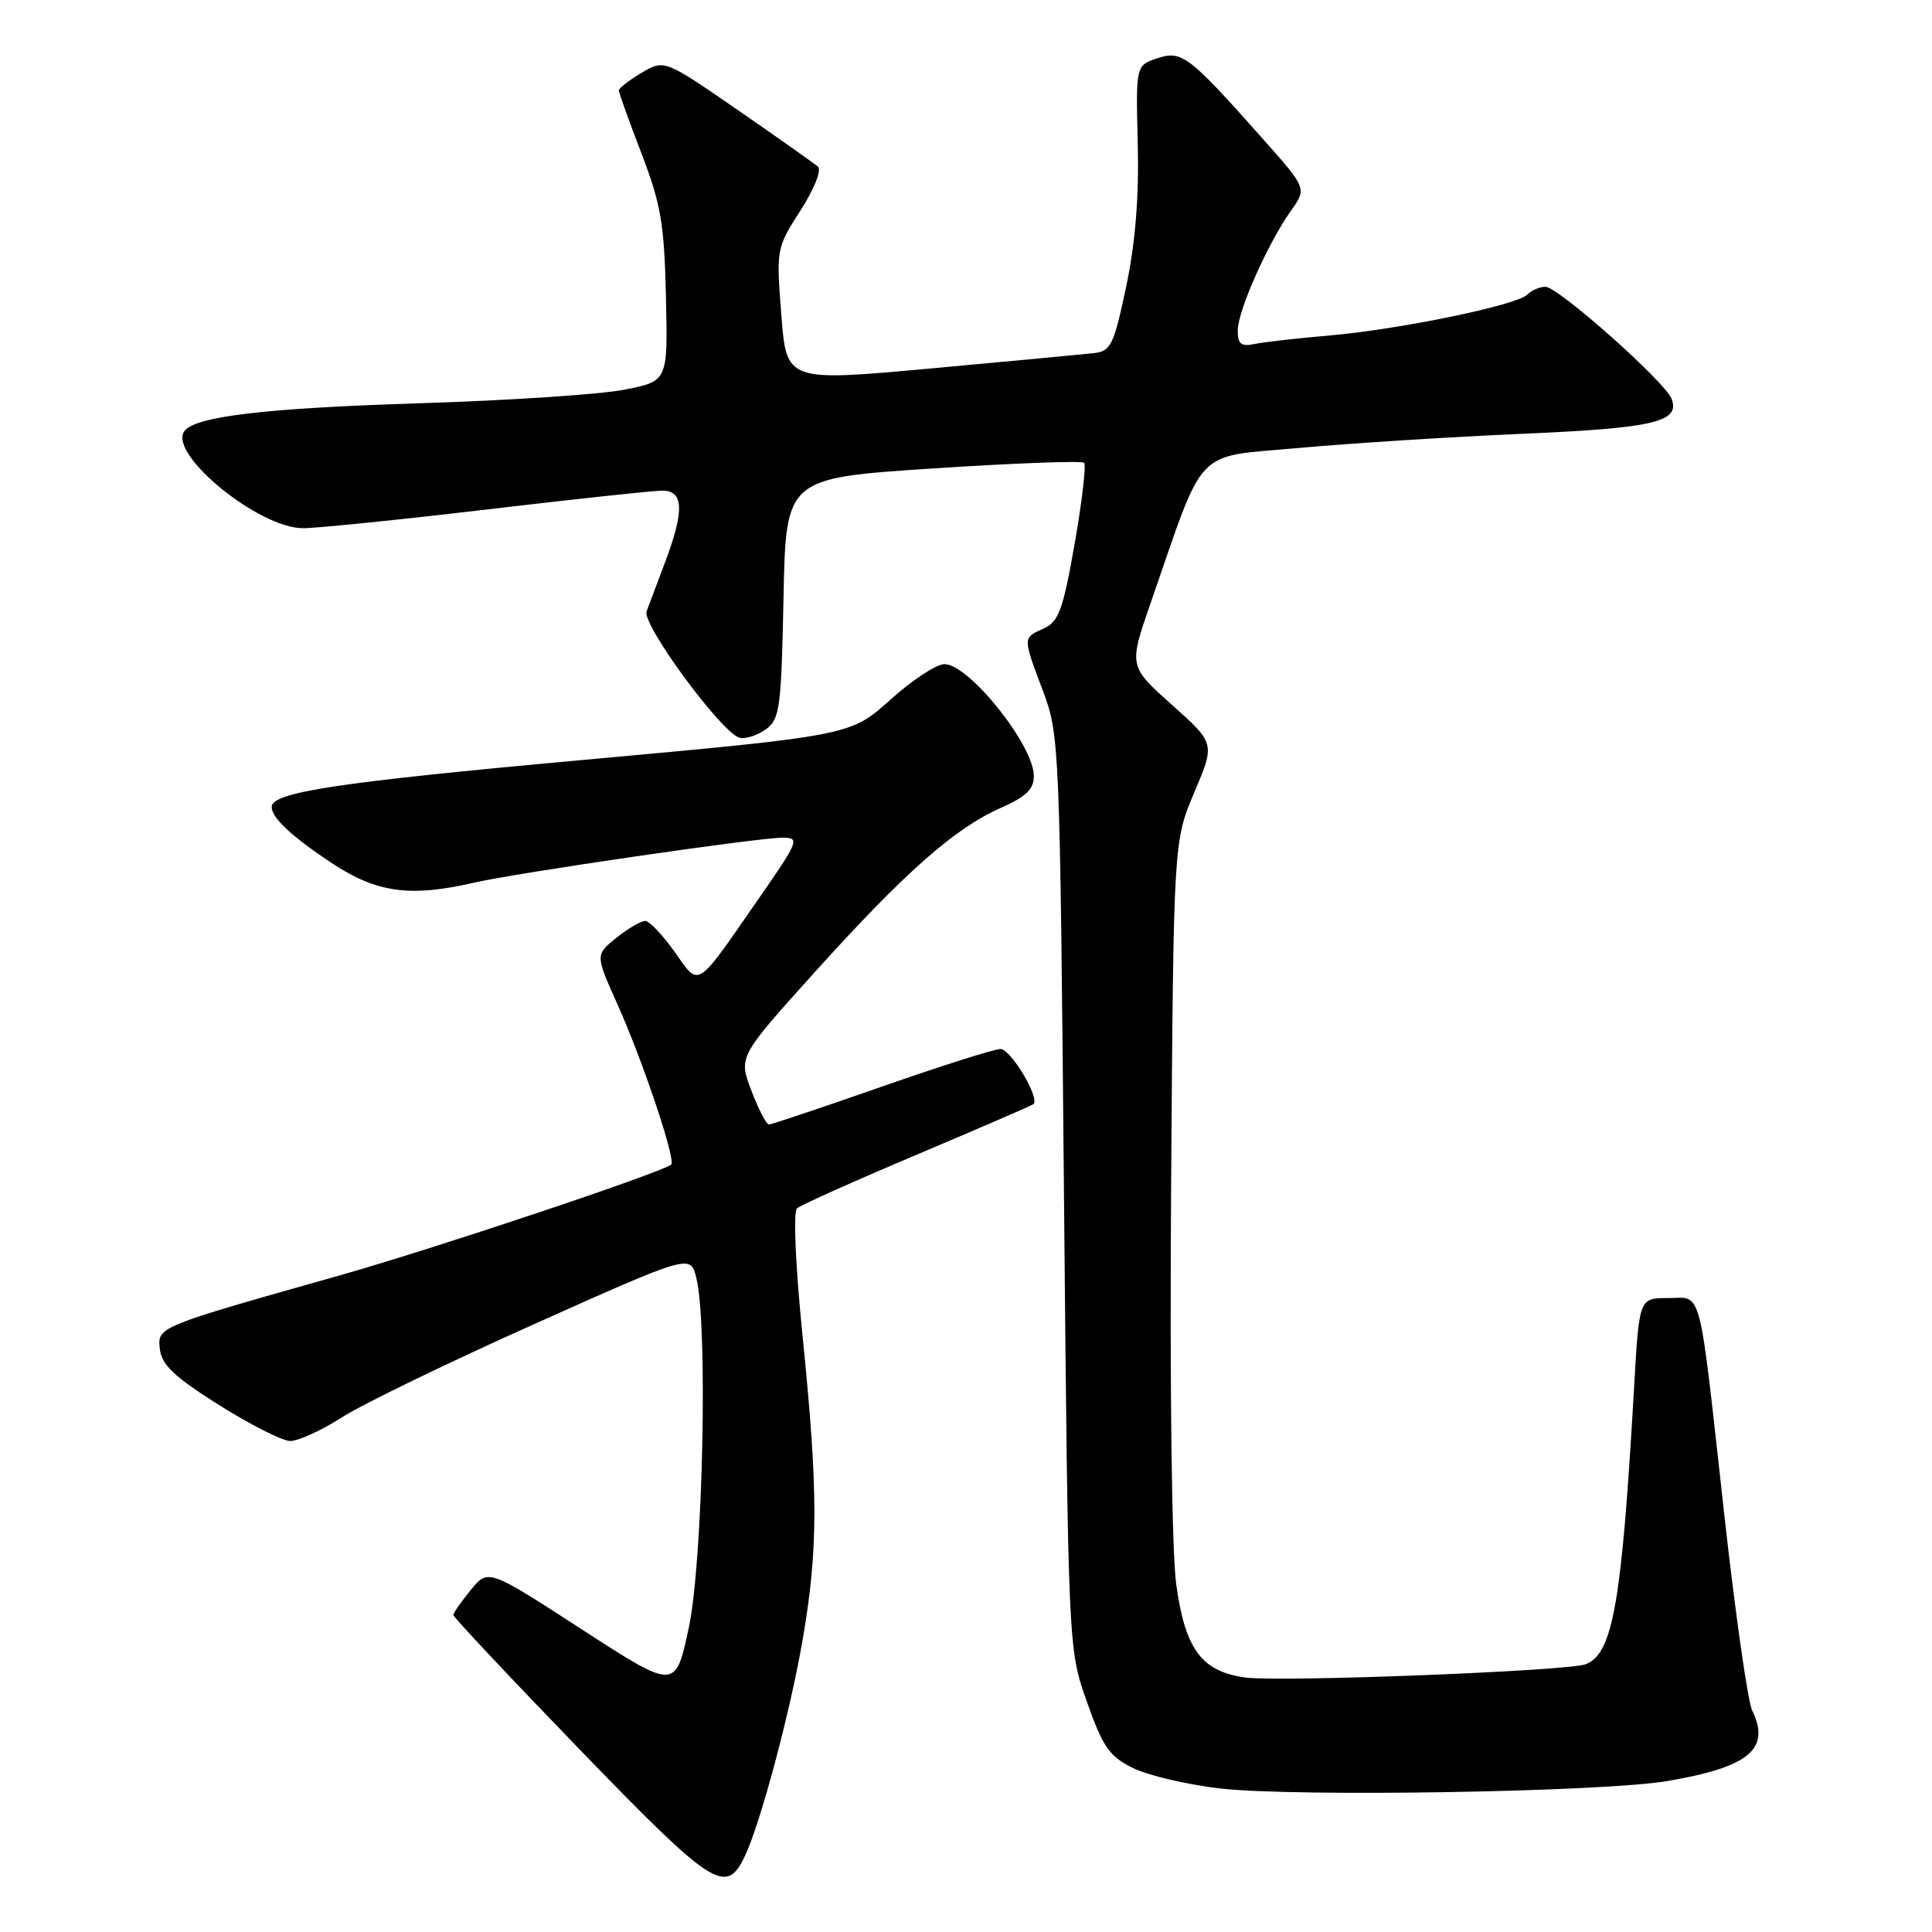 <?xml version="1.0" encoding="UTF-8" standalone="no"?>
<!DOCTYPE svg PUBLIC "-//W3C//DTD SVG 1.1//EN" "http://www.w3.org/Graphics/SVG/1.1/DTD/svg11.dtd" >
<svg xmlns="http://www.w3.org/2000/svg" xmlns:xlink="http://www.w3.org/1999/xlink" version="1.1" viewBox="0 0 256 256">
 <g >
 <path fill="currentColor"
d=" M 98.68 245.99 C 100.77 241.60 104.73 226.79 106.39 217.07 C 108.42 205.17 108.42 197.58 106.36 177.19 C 105.40 167.70 105.09 160.56 105.61 160.11 C 106.10 159.68 113.25 156.47 121.50 152.99 C 129.75 149.50 136.69 146.50 136.93 146.31 C 137.86 145.58 133.94 139.00 132.57 139.00 C 131.76 139.00 124.67 141.25 116.80 144.00 C 108.94 146.75 102.22 149.00 101.89 149.00 C 101.55 149.00 100.50 146.98 99.56 144.51 C 97.85 140.03 97.85 140.03 108.01 128.76 C 119.89 115.59 126.49 109.76 132.59 107.06 C 135.97 105.57 137.00 104.57 136.99 102.81 C 136.98 98.73 128.39 88.00 125.14 88.00 C 124.08 88.00 120.85 90.13 117.95 92.74 C 112.68 97.47 112.68 97.47 77.12 100.71 C 44.70 103.66 36.00 104.97 36.00 106.93 C 36.00 108.37 38.69 110.88 43.99 114.38 C 49.95 118.31 54.33 118.91 62.86 116.95 C 68.45 115.66 100.41 111.00 103.66 111.00 C 106.03 111.00 105.90 111.35 100.41 119.25 C 92.10 131.23 92.73 130.84 89.38 126.11 C 87.79 123.87 86.05 122.04 85.50 122.03 C 84.95 122.02 83.23 123.02 81.68 124.26 C 78.87 126.52 78.87 126.52 81.84 133.13 C 85.19 140.61 89.60 153.77 88.94 154.31 C 87.60 155.40 57.41 165.49 45.00 169.00 C 20.65 175.88 20.84 175.80 21.19 178.82 C 21.43 180.86 23.16 182.48 29.00 186.16 C 33.12 188.75 37.36 190.90 38.41 190.94 C 39.46 190.97 42.55 189.57 45.27 187.83 C 47.98 186.08 59.50 180.50 70.85 175.42 C 91.50 166.18 91.50 166.18 92.27 169.34 C 93.82 175.67 93.14 206.98 91.26 215.72 C 89.50 223.94 89.50 223.94 77.09 215.90 C 64.69 207.86 64.69 207.86 62.38 210.68 C 61.11 212.23 60.07 213.72 60.07 214.00 C 60.07 214.28 67.62 222.31 76.85 231.86 C 94.47 250.07 96.19 251.18 98.68 245.99 Z  M 220.99 235.99 C 231.79 234.14 234.66 231.74 232.16 226.62 C 231.60 225.45 229.95 213.93 228.51 201.00 C 225.02 169.62 225.64 172.00 221.02 172.00 C 217.20 172.00 217.20 172.00 216.53 183.75 C 214.89 212.45 213.73 219.11 210.11 220.52 C 207.81 221.42 169.71 222.91 165.03 222.28 C 159.24 221.50 157.05 218.57 155.86 209.98 C 155.27 205.69 154.99 184.12 155.18 157.11 C 155.50 111.50 155.50 111.50 158.25 105.00 C 161.01 98.50 161.01 98.50 155.28 93.39 C 149.56 88.27 149.56 88.27 152.47 79.89 C 159.77 58.84 158.05 60.64 172.06 59.36 C 178.90 58.74 192.26 57.89 201.74 57.48 C 219.22 56.72 222.67 55.91 221.49 52.83 C 220.62 50.58 206.46 38.00 204.78 38.00 C 204.02 38.00 202.93 38.47 202.35 39.05 C 200.94 40.46 185.33 43.67 176.00 44.47 C 171.88 44.82 167.49 45.32 166.25 45.58 C 164.44 45.95 164.00 45.59 164.01 43.77 C 164.02 41.16 168.01 32.20 171.08 27.89 C 173.17 24.96 173.17 24.96 167.18 18.23 C 157.49 7.32 156.58 6.64 153.32 7.73 C 150.50 8.68 150.50 8.68 150.76 19.09 C 150.93 26.18 150.44 32.21 149.22 38.00 C 147.59 45.71 147.20 46.53 144.96 46.79 C 143.61 46.94 133.89 47.86 123.36 48.82 C 104.22 50.57 104.22 50.57 103.53 41.74 C 102.85 33.00 102.87 32.87 106.06 27.90 C 107.87 25.09 108.89 22.54 108.39 22.09 C 107.90 21.66 103.12 18.28 97.76 14.58 C 88.03 7.87 88.03 7.87 85.01 9.65 C 83.36 10.63 82.00 11.68 82.00 11.99 C 82.00 12.29 83.35 16.04 84.99 20.31 C 87.57 27.02 88.02 29.61 88.24 39.29 C 88.50 50.50 88.50 50.50 82.76 51.63 C 79.60 52.26 67.45 53.06 55.76 53.43 C 34.96 54.08 25.61 55.20 24.38 57.20 C 22.44 60.33 34.37 70.01 40.16 69.99 C 42.00 69.99 52.95 68.87 64.50 67.51 C 76.05 66.14 86.51 65.02 87.75 65.01 C 90.60 65.00 90.71 67.66 88.12 74.51 C 87.09 77.26 85.99 80.17 85.68 81.00 C 85.02 82.75 95.78 97.33 98.05 97.77 C 98.87 97.93 100.43 97.41 101.52 96.61 C 103.32 95.29 103.53 93.76 103.82 79.26 C 104.13 63.35 104.13 63.35 123.63 62.07 C 134.35 61.37 143.36 61.03 143.65 61.32 C 143.94 61.61 143.38 66.43 142.40 72.03 C 140.86 80.80 140.29 82.37 138.31 83.27 C 135.49 84.55 135.49 84.34 138.21 91.59 C 140.38 97.38 140.44 98.69 140.98 158.00 C 141.54 218.50 141.54 218.50 144.02 225.50 C 146.16 231.54 147.00 232.74 150.16 234.29 C 152.17 235.27 157.35 236.48 161.66 236.98 C 171.67 238.13 212.47 237.45 220.99 235.99 Z "/>
</g>
</svg>